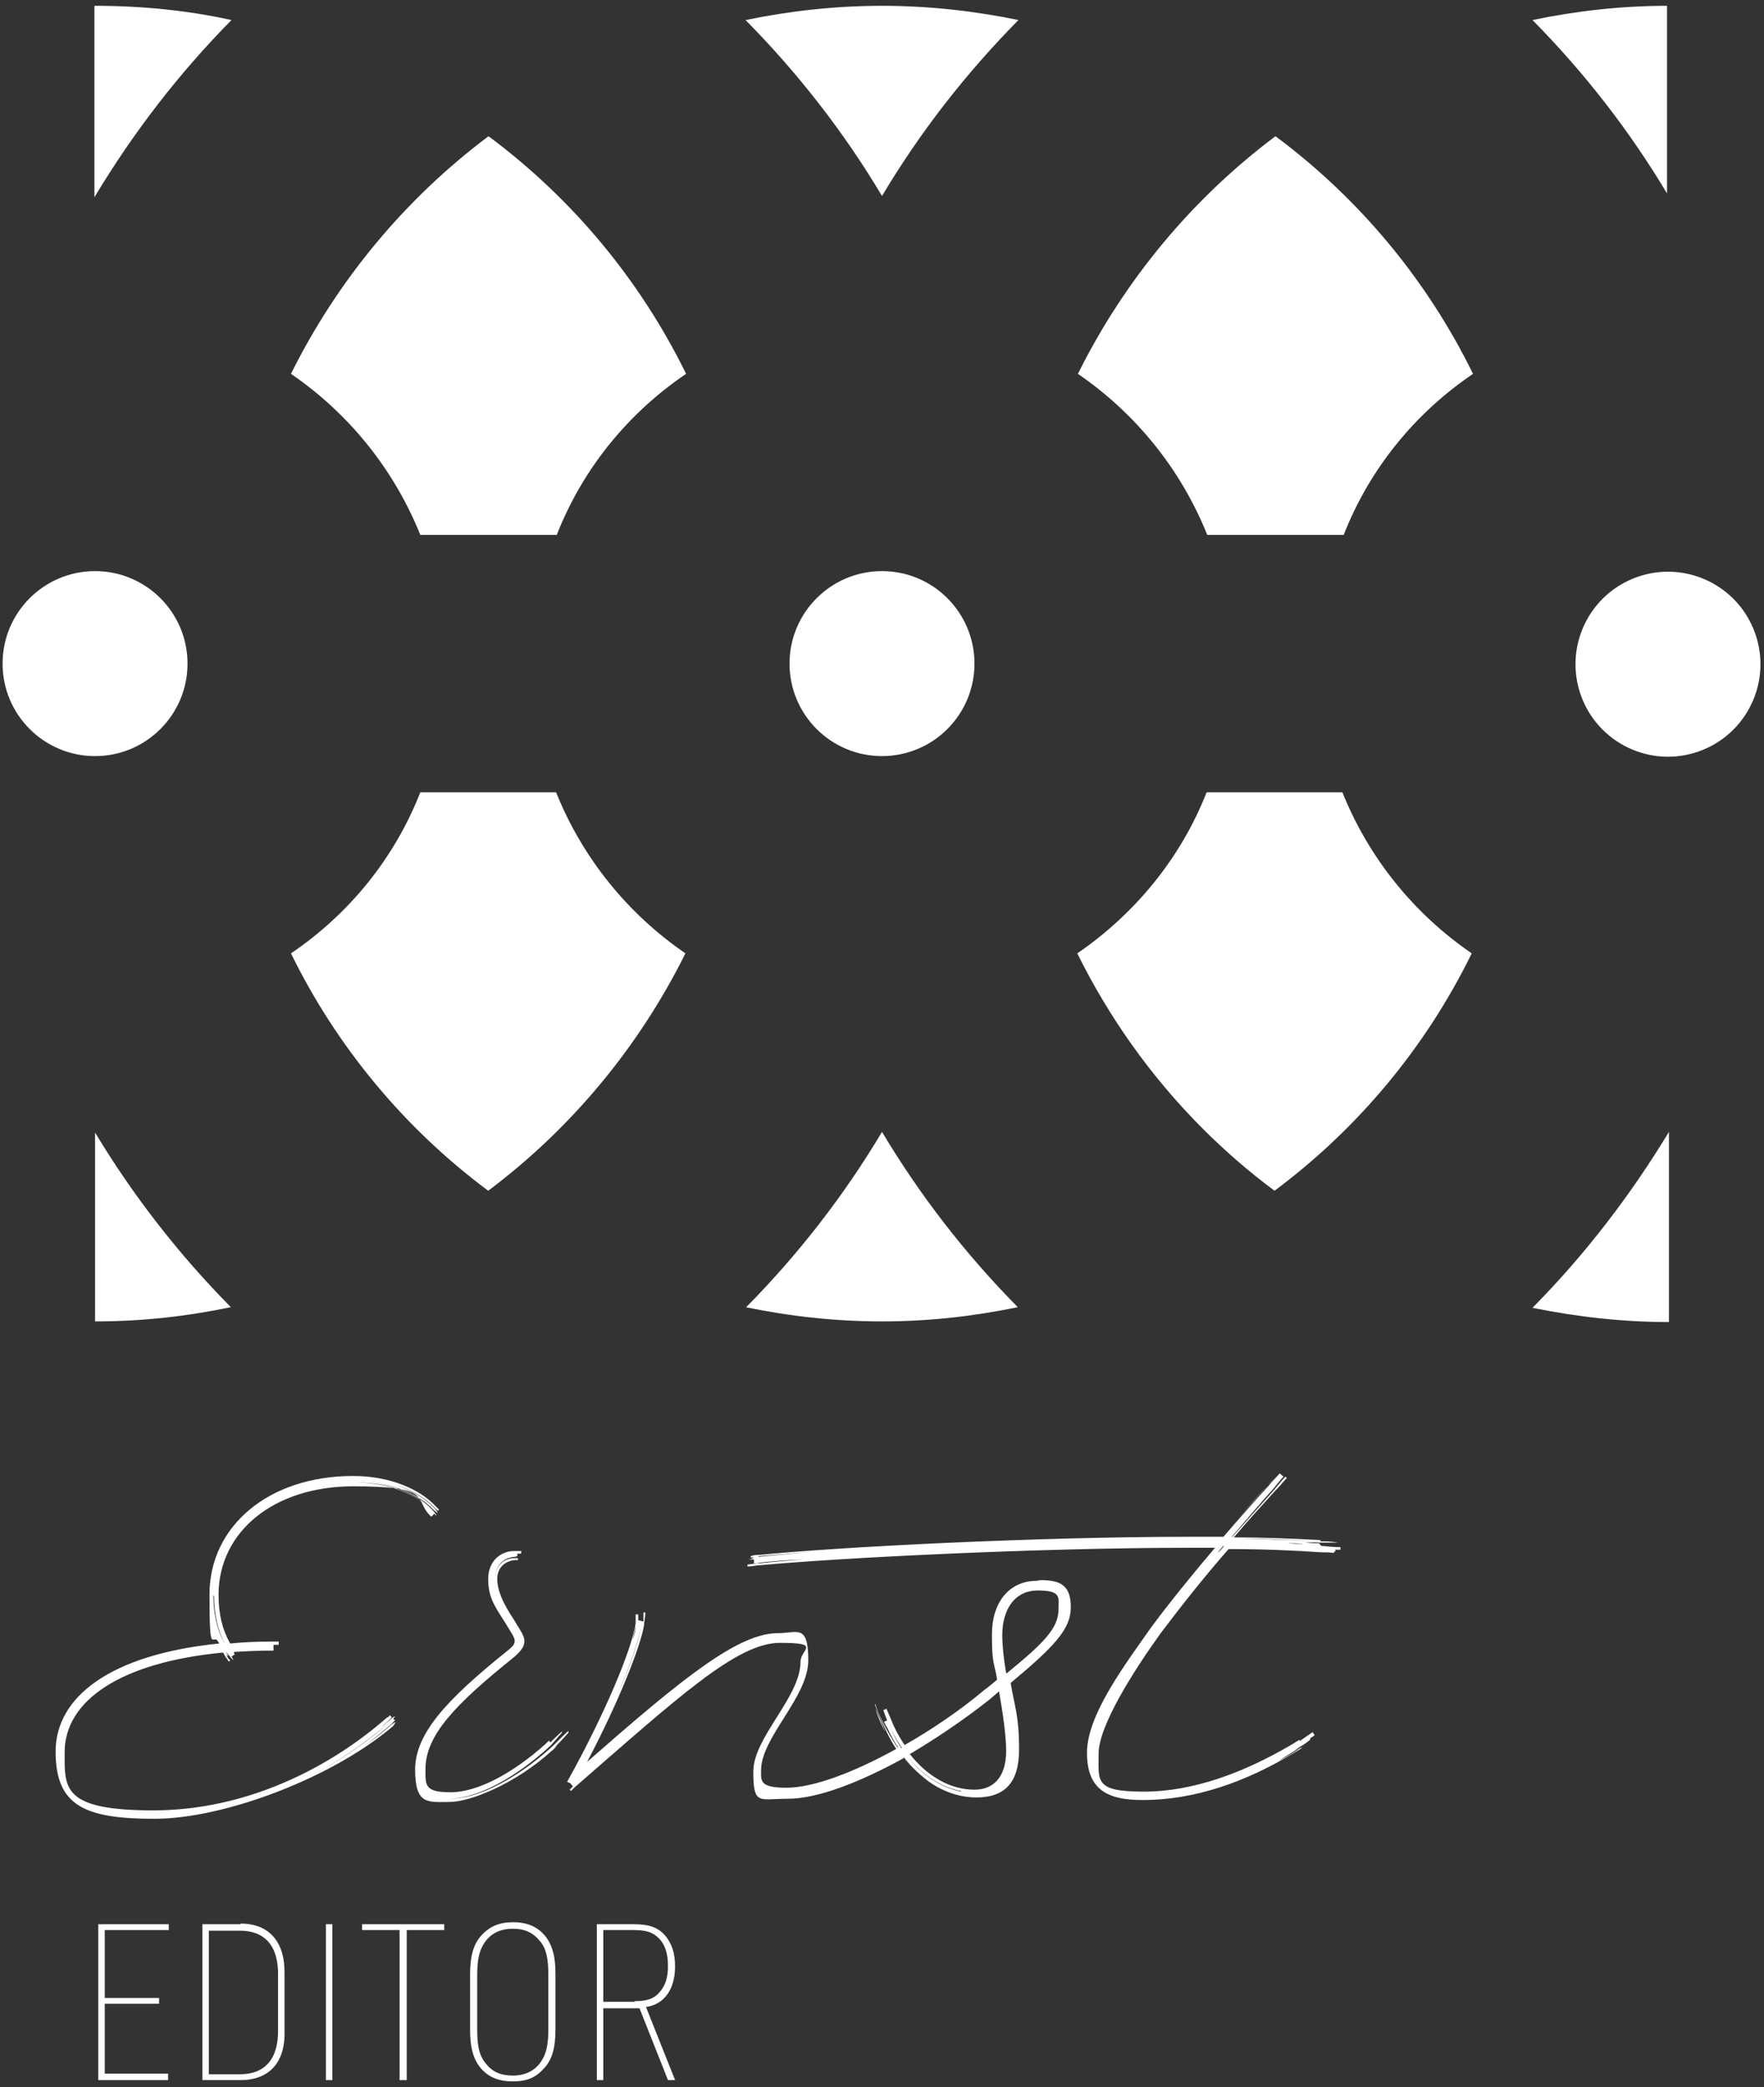 <?xml version="1.0" encoding="UTF-8"?>
<svg xmlns="http://www.w3.org/2000/svg" version="1.1" viewBox="0 0 272.8 322.7">
  <rect x="0" y="0" width="272.8" height="322.7" fill="#333333" stroke="none"/>
  <defs>
    <style>
      .cls-1 {
        fill: #fff;
      }
    </style>
  </defs>
  <!-- Generator: Adobe Illustrator 28.7.1, SVG Export Plug-In . SVG Version: 1.2.0 Build 142)  -->
  <g>
    <g id="_レイヤー_1" data-name="レイヤー_1">
      <g>
        <g>
          <path class="cls-1" d="M115.3,3.1c8.1,8.2,15.2,17.3,21.1,27.2,5.9-9.9,13-19,21.1-27.2-6.8-1.4-13.8-2.2-21.1-2.2s-14.3.8-21.1,2.2Z"/>
          <path class="cls-1" d="M207.7,122.5h-21.1c-4,10.2-11.1,18.8-20,24.9,4.9,9.9,11.4,19.1,19.4,27.1,3.5,3.5,7.2,6.7,11.1,9.6,12.9-9.6,23.4-22.2,30.5-36.7-8.9-6.1-15.9-14.7-20-24.9Z"/>
          <path class="cls-1" d="M237,202.2c6.9,1.4,13.9,2.2,21.1,2.2s0,0,0,0v-29.4c-6,9.9-13,19-21.1,27.2Z"/>
          <path class="cls-1" d="M257.8.9c-7.1,0-14.1.8-20.8,2.2,8,8.1,15,17.1,20.8,26.8V.9Z"/>
          <path class="cls-1" d="M197.2,21.1c-12.8,9.6-23.3,22.2-30.5,36.7,8.9,6.1,15.9,14.7,20,24.9h21.1c4-10.2,11-18.8,20-24.9-7.1-14.5-17.6-27.1-30.5-36.7Z"/>
          <path class="cls-1" d="M14.8,204.3c7.2,0,14.2-.8,20.9-2.2-8-8.1-15.1-17.2-21-27v29.2Z"/>
          <path class="cls-1" d="M14.6.9v29.6c6-10,13.1-19.2,21.2-27.4C29,1.6,21.9.9,14.7.9s0,0-.1,0Z"/>
          <path class="cls-1" d="M115.3,202.1c6.8,1.4,13.8,2.2,21.1,2.2s14.2-.8,21-2.2c-8.2-8.3-15.2-17.4-21-27.1-5.9,9.9-13,19-21,27.1Z"/>
          <path class="cls-1" d="M86.1,122.5h-21.1c-4,10.2-11,18.8-20,24.9,7.1,14.5,17.6,27.1,30.5,36.7,12.8-9.6,23.3-22.2,30.5-36.7-8.9-6.1-15.9-14.7-20-24.9Z"/>
          <path class="cls-1" d="M75.5,21.1c-12.8,9.6-23.3,22.2-30.5,36.7,8.9,6.1,15.9,14.7,20,24.9h21.1c4-10.2,11-18.8,20-24.9-7.1-14.5-17.6-27.1-30.5-36.7Z"/>
          <circle class="cls-1" cx="136.4" cy="102.6" r="14.3"/>
          <circle class="cls-1" cx="14.7" cy="102.6" r="14.3"/>
          <circle class="cls-1" cx="258" cy="102.6" r="14.3" transform="translate(-19.5 92.1) rotate(-19.5)"/>
        </g>
        <g>
          <polygon class="cls-1" points="15.2 321.6 26 321.6 26 320.6 16.2 320.6 16.2 309.8 24.6 309.8 24.6 308.9 16.2 308.9 16.2 298.4 26.1 298.4 26.1 297.5 15.2 297.5 15.2 321.6"/>
          <path class="cls-1" d="M37.2,297.5h-5.9v24.1h5.9c4.5,0,7-2.8,6.8-7.8v-8.6c.1-5-2.4-7.8-6.8-7.8ZM43,313.7c.1,4.6-2,7-5.9,7h-4.8v-22.2h4.8c3.9,0,6,2.4,5.9,7v8.2Z"/>
          <rect class="cls-1" x="50.4" y="297.5" width="1" height="24.1"/>
          <polygon class="cls-1" points="56 298.4 61.8 298.4 61.8 321.6 62.9 321.6 62.9 298.4 68.7 298.4 68.7 297.5 56 297.5 56 298.4"/>
          <path class="cls-1" d="M79.3,297.2c-2.2,0-3.7.7-5,2.2-1.1,1.3-1.6,3.1-1.6,5.8v8.6c0,2.5.4,4.2,1.3,5.5,1.2,1.7,2.9,2.5,5.3,2.5s3.7-.7,5-2.2c1.1-1.3,1.6-3,1.6-5.8v-8.6c0-2.6-.4-4.1-1.3-5.5-1.2-1.7-2.9-2.5-5.2-2.5ZM84.8,313.7c0,2.4-.3,3.8-1.1,5-1,1.5-2.5,2.2-4.4,2.2s-3.2-.6-4.2-1.9c-1-1.2-1.3-2.7-1.3-5.3v-8.3c0-2.4.3-3.8,1.1-5,1-1.5,2.5-2.2,4.4-2.2s3.1.6,4.2,1.9c1,1.2,1.3,2.7,1.3,5.3v8.3Z"/>
          <path class="cls-1" d="M104.4,304c0-2-.5-3.5-1.5-4.7-1.1-1.3-2.5-1.8-4.9-1.8h-5.7v24.1h1v-11.1h5.6l4.4,11.1h1.1l-4.5-11.3c2.8-.4,4.5-2.7,4.5-6.3ZM98.2,309.5h-4.9v-11.1h4.6c1.9,0,3,.3,3.9,1.2,1,.9,1.5,2.4,1.5,4.3s-.4,3-1.2,4c-.9,1.1-2,1.5-4,1.5Z"/>
          <path class="cls-1" d="M60.7,266.8c.2-.1.3-.3.5-.5h-.1c-.2,0-.3.2-.5.3-1.3,1.1-2.6,2.2-4,3.2h0c1.4-1.1,2.7-2.2,4-3.3.2-.2.3-.4.5-.5l-.3-.3c-.2.2-.3.3-.5.5-3.9,3.5-8.6,6.6-13.7,9.1h0c5.1-2.5,9.8-5.7,13.7-9.1.3-.2.5-.5.8-.8h-.1c-.3.1-.5.4-.8.6-.4.3-.8.7-1.2,1h0c.4-.4.8-.7,1.2-1.1.2-.1.3-.3.4-.4l-.3-.3c-.1.1-.3.3-.4.4-2.3,2-4.7,3.9-7.4,5.6h0c2.7-1.7,5.2-3.6,7.4-5.6,0,0,0,0,.1-.1h0s0,0-.1,0c-9.1,8-22,14.4-36.2,14.4s-13.7-3.5-13.7-9c0-8,8.7-13.9,24.5-15.4.1.2.3.5.4.7.2.2.3.5.5.7l.2-.2c-.2-.2-.4-.4-.5-.7,0,0-.1-.1-.1-.2h0c0,0,.1.1.2.2,0,0,0,0,0,0h.1c0,0,0,0,0,0-.1-.2-.2-.3-.3-.5h.1c0,.1.2.3.3.4.2.3.4.5.6.7h.1c-.1-.2-.2-.3-.3-.5l.5-.3c0-.1-.2-.2-.3-.3h0c0-.1,0-.1,0-.1h0c0,.2,0,.2,0,.2h.2c0-.2,0-.2,0-.2h0c1.8-.1,3.6-.2,5.6-.2.2,0,.3,0,.5,0v-.3s0,0,0,0v-.6c-.1,0-.2,0-.4,0-2.2,0-4.2.1-6.1.3h0c2-.2,4-.3,6.2-.3.4,0,.8,0,1.1,0v-.5c-.4,0-.7,0-1.1,0-2.3,0-4.4.1-6.4.3-1.2-2.1-1.8-4.5-1.8-7.5,0-9.9,8.7-16.8,20.8-16.8s9.5,1.8,11.7,4.3c.1.1.3.3.4.4l.5-.5c-.1-.1-.3-.3-.4-.4-2.2-2.5-6.5-4.3-11.6-4.4h0c5.2,0,9.4,1.9,11.6,4.4.2.2.4.4.6.7h.1c-.2-.4-.4-.6-.6-.8-2.3-2.6-6.8-4.5-12.3-4.5h0c5.5,0,10,1.8,12.4,4.4.2.2.4.3.6.5h.1c-.2-.3-.3-.5-.5-.7-1.4-1.5-3.4-2.7-5.9-3.6h0c2.5.8,4.6,2.1,5.9,3.5.2.2.3.3.5.5l.2-.2c-.2-.2-.3-.3-.5-.5-2.4-2.6-7-4.7-12.8-4.7-13.1,0-22.2,7.8-22.2,18.3s.5,5.4,1.5,7.6c-16.9,1.7-25.3,8.3-25.3,16.7s4.5,10.4,15.3,10.4,27.8-6.4,37.2-14.6ZM34.3,254.3c-.2-.4-.4-.8-.6-1.2h0c.2.4.4.8.5,1.2h0ZM33.1,246.7c0,2.9.6,5.4,1.7,7.5h0c-1.2-2.1-1.8-4.6-1.8-7.5h0ZM33,251.7h0c.3.9.6,1.8,1,2.6h0c-.4-.8-.7-1.7-1-2.6ZM33.7,254.8s0,0,0,0c-.6,0-1.1.1-1.7.2h0c.5-.1,1.1-.2,1.7-.2Z"/>
          <path class="cls-1" d="M87.9,267.8v-.2c-1,.9-1.9,1.9-2.9,2.8-5.3,4.7-11.1,7.7-15.4,7.7h0c4.3-.1,10-3.2,15.2-7.9.8-.7,1.4-1.6,2.1-2.3v-.2c-.8.7-1.6,1.5-2.3,2.2-5.2,4.6-10.8,7.6-14.9,7.6h0c4.2,0,9.7-3,14.9-7.6.2-.2.4-.3.5-.5l-.2-.3c-.2.2-.3.3-.5.5-5.1,4.6-10.6,7.5-14.7,7.5s-3.9-1.1-3.9-3.6c0-5.2,4.6-10,13.7-17.3,1.1-1,1.6-1.6,1.6-2.5s-.9-2-1.7-3.4c-1.6-2.4-2.5-4.4-2.5-6.2s1.3-2.8,2.8-2.9c.1,0,.3,0,.4,0v-.3c-.2,0-.3,0-.5,0-1.6,0-3,1.1-3,3.1h0c0-2.1,1.4-3.2,3-3.3.1,0,.3-.1.4-.1v-.4c-.2,0-.3,0-.5,0-1.5,0-3,.9-3.4,2.7h0c.5-1.8,2-2.7,3.5-2.7.3,0,.7,0,1,0v-.4c-.3,0-.7,0-1.1,0-2,0-4,1.5-4,4.3s.9,4.1,2.7,6.9c.7,1.2,1.4,2.1,1.4,2.7s-.4.9-1.1,1.5c-9.6,7.7-14.3,12.9-14.3,18.4s2,5,5.3,5,10.3-2.9,15.7-7.8c.4-.3.7-.6,1-1h0c-.3.3-.7.6-1,.9-2.7,2.4-5.6,4.4-8.3,5.8h0c2.7-1.4,5.6-3.4,8.3-5.8,1-.9,1.9-1.9,2.7-2.8Z"/>
          <path class="cls-1" d="M160.4,244.4c-4.4,0-7,3.4-7,8.3s.4,4.3.8,7c-.6.5-1.3,1.1-2,1.6-3.8,3.2-8.1,6.1-12.3,8.5-.6-.9-1.2-1.9-1.7-3-.4-.9-.7-1.7-1.1-2.6l-.5.2c.2.6.4,1.1.6,1.6l-.5.2c.2.3.3.7.5.9.5,1.1,1.1,2.2,1.7,3.1h-.1c-.6-.9-1.2-1.9-1.8-3-.6-1.2-1.3-2.4-1.6-3.7h-.1c0,0,0,0,0,0h0c.4,1.3,1,2.5,1.6,3.8.5,1.1,1.1,2.2,1.7,3.1-6.5,3.6-12.8,6-17,6s-3.9-1.1-3.9-2.7c0-5.1,7.3-11.3,7.3-17s-1.7-4.2-4.7-4.2c-6.2,0-14.9,7.1-29.5,19.9,4.9-9.3,8.2-17.7,8.8-21.1,0-.6.2-1.2.2-2h-.3c0,.5,0,1,0,1.4l-.8-.2c0-.3,0-.6,0-.9h-.4c0,.5,0,1,0,1.4-.6,4-4.7,13.9-10.6,24.5l.5.2.4.5-.5.5.2.2.5-.5c16.2-14.1,25.2-22.4,31.8-22.4s3.2,1,3.2,2.9c0,5.5-7.3,11.7-7.3,17s.9,4.2,5.4,4.2,11-2.5,17.9-6.3c3,3.8,7,6.1,11.2,6.1s6.6-2.1,6.6-7.4-.7-6.6-1.3-10.3c6.7-5.6,9.3-8.3,9.3-11.7s-1.6-4.2-4.7-4.2ZM136.8,267.6c-.6-1.2-1.1-2.3-1.4-3.4,1.6,3.7,1.5,3.6,1.4,3.4ZM98.3,251.4c0-.1,0-.3,0-.5v.5c0,.6-.2,1.4-.5,2.2h0c.2-.9.4-1.6.5-2.2ZM99.1,251.7c-.3,1.9-1.6,5.9-3.8,10.7,2.1-4.7,3.4-8.6,3.8-10.7ZM139.4,270.3c-.6-.9-1.2-2-1.6-3,.5,1.1,1.1,2.1,1.7,3h0ZM148.5,277.4c-3.3-.6-6.4-2.6-8.8-5.7,0,0,0,0,.1,0,2.4,3.1,5.5,5.2,8.8,5.8h0ZM148.7,277c-3.2-.6-6.2-2.6-8.5-5.6h0c2.3,2.9,5.2,4.9,8.4,5.5h0ZM150.7,276.7c-3.8,0-7.3-2.1-10-5.5,4.2-2.5,8.5-5.4,12.4-8.5.5-.4.9-.8,1.4-1.2.6,3.4,1.1,6.9,1.1,9.2,0,4.1-2,6-4.9,6ZM155.6,258.7c-.4-2.3-.6-4.4-.6-5.9,0-3.8,1.8-6.9,5.5-6.9s3.2,1.1,3.2,2.9c0,3-2.4,5.3-8,9.9Z"/>
          <path class="cls-1" d="M204,238.6c-.7,0-1.4,0-2.1-.1h0c.7,0,1.5-.1,2.1,0,.9,0,1.9,0,2.9,0h0c-1-.2-2-.2-2.9-.2-3.5-.2-7.5-.3-11.9-.4h0c4.4,0,8.5.2,11.9.4,0,0,.2,0,.2,0v-.2c0,0-.1,0-.2,0-3.8-.2-8.3-.4-13.2-.4,2.2-2.6,4.4-5,6.3-7.1.6-.6,1.2-1.3,1.9-2.1l-.2-.2c-.7.7-1.2,1.4-1.8,2.1-1.9,2.1-4.1,4.6-6.4,7.2h-.1c2.3-2.7,4.5-5.3,6.4-7.4.5-.6,1-1.3,1.6-1.9l-.6-.5h0s0,0,0,0c-.6.7-1.2,1.3-1.7,1.9-2.1,2.3-4.5,5-7,7.9-1.6,0-3.3,0-5,0-24.2,0-54.9,1.6-66.7,2.8-.4,0-.9,0-1.4.2v.2c.2,0,.3,0,.5,0h0c-.3.2-.7.3-1,.3h0c.3,0,.7,0,1,0v.6c.3,0,.6,0,.9-.1,1.8-.2,4.1-.4,6.7-.5h0c-2.6.2-4.9.4-6.7.6-.6,0-1.2.1-1.9.2v.3c.7,0,1.3-.2,1.9-.2,11.8-1.1,42.4-2.7,66.6-2.7s2.6,0,3.8,0c-3.4,4-6.9,8.3-9.8,12.2-4.3,6.1-10,13.7-10,19.5s3.3,7.3,8.6,7.3c8.1,0,16-2.8,23.6-7.4.4-.2.8-.5,1.1-.7h0c-.4,0-.7.4-1.1.6-.8.5-1.6,1-2.5,1.4h0c.8-.5,1.6-1,2.4-1.5.8-.5,1.4-1,2.2-1.5h0c-.7.5-1.4,1-2.2,1.4-.8.5-1.6.9-2.4,1.4h0c.8-.5,1.6-.9,2.4-1.4.8-.5,1.6-1,2.4-1.6v-.2c.2-.2.4-.3.7-.5l-.3-.5c-1,.7-2,1.4-3.1,2.1-1.6.9-3.2,1.8-4.8,2.6h0c1.6-.8,3.3-1.7,4.8-2.6.4-.2.7-.4,1.1-.7v-.2c-.5.2-.8.5-1.2.7-7.3,4.3-15.2,7.3-22.9,7.3s-7-1.6-7-5.9,5.5-12.9,9.6-18.6c3.1-4.1,6.8-8.8,10.5-13,5.3,0,10.1.2,14.3.5.6,0,1.3,0,2,.1v-.2c0,0,.2,0,.2,0v-.3c.3,0,.6,0,.8,0v-.4c-1,0-2-.1-3-.2ZM196.1,229.6c.4-.5.9-.9,1.3-1.4-.4.5-.9,1-1.3,1.4-1.5,1.7-3.3,3.6-5.1,5.7h0c1.8-2.1,3.5-4,5.1-5.7ZM117.3,240.6h-.3c-.1,0-.3,0-.4,0,.2,0,.5,0,.7,0,2.2-.2,5-.4,8.3-.7h0c-3.3.3-6.2.6-8.3.8ZM125,240.2c.7,0,1.5-.1,2.2-.2h0c-.8,0-1.5.1-2.2.2ZM193.8,272.9c-.3.1-.6.3-.9.4h0c.3-.1.6-.3,1-.4ZM188.3,240.1h0c.3-.4.6-.8.9-1.1,0,0,0,0,.1,0-.3.4-.6.8-1,1.1ZM199.1,238.6c.8,0,1.7,0,2.5.1-.8,0-1.6,0-2.5-.1h0ZM203.9,239.3c-3.4-.2-7.4-.4-11.7-.4h0c4.3,0,8.3.2,11.7.4.2,0,.5,0,.7,0-.2,0-.5,0-.7,0Z"/>
        </g>
      </g>
    </g>
  </g>
</svg>
